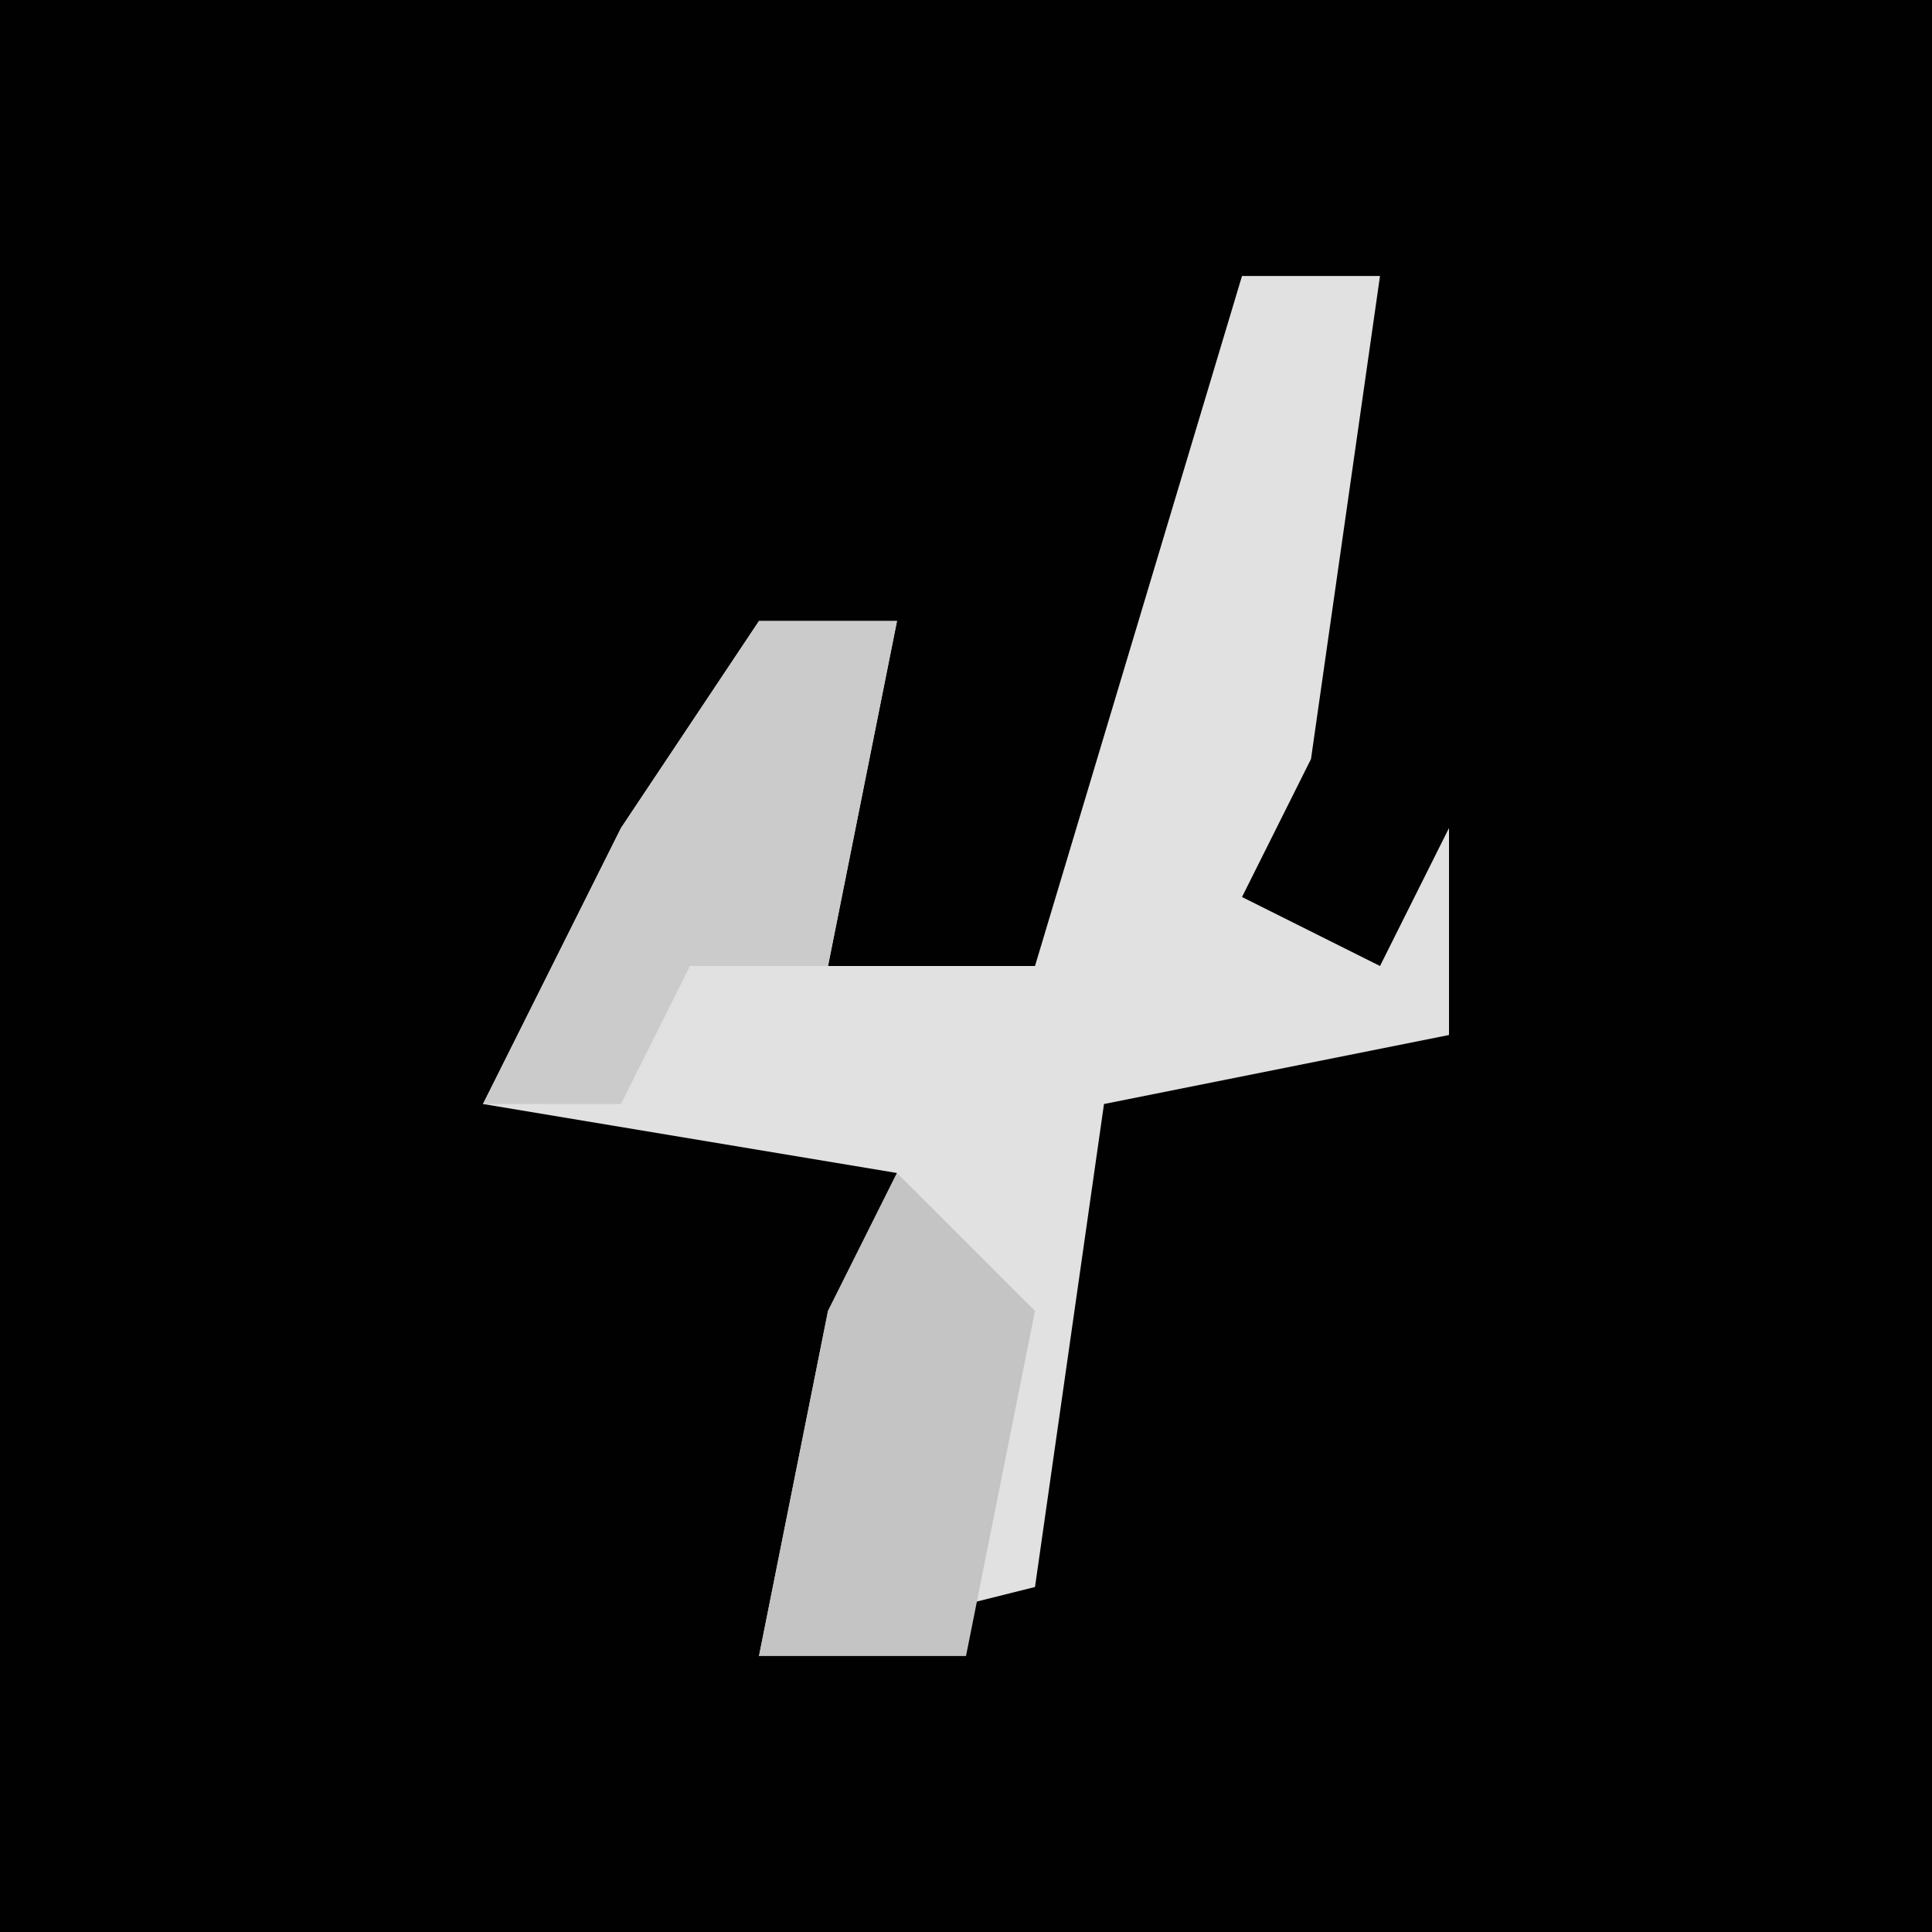 <?xml version="1.0" encoding="UTF-8"?>
<svg version="1.1" xmlns="http://www.w3.org/2000/svg" width="28" height="28">
<path d="M0,0 L28,0 L28,28 L0,28 Z " fill="#010101" transform="translate(0,0)"/>
<path d="M0,0 L2,0 L1,7 L0,9 L2,10 L3,8 L3,11 L-2,12 L-3,19 L-7,20 L-6,15 L-5,13 L-11,12 L-9,8 L-7,5 L-5,5 L-6,10 L-3,10 Z " fill="#E1E1E1" transform="translate(18,4)"/>
<path d="M0,0 L2,2 L1,7 L-2,7 L-1,2 Z " fill="#C4C4C4" transform="translate(13,17)"/>
<path d="M0,0 L2,0 L1,5 L-1,5 L-2,7 L-4,7 L-2,3 Z " fill="#CBCBCB" transform="translate(11,9)"/>
</svg>
